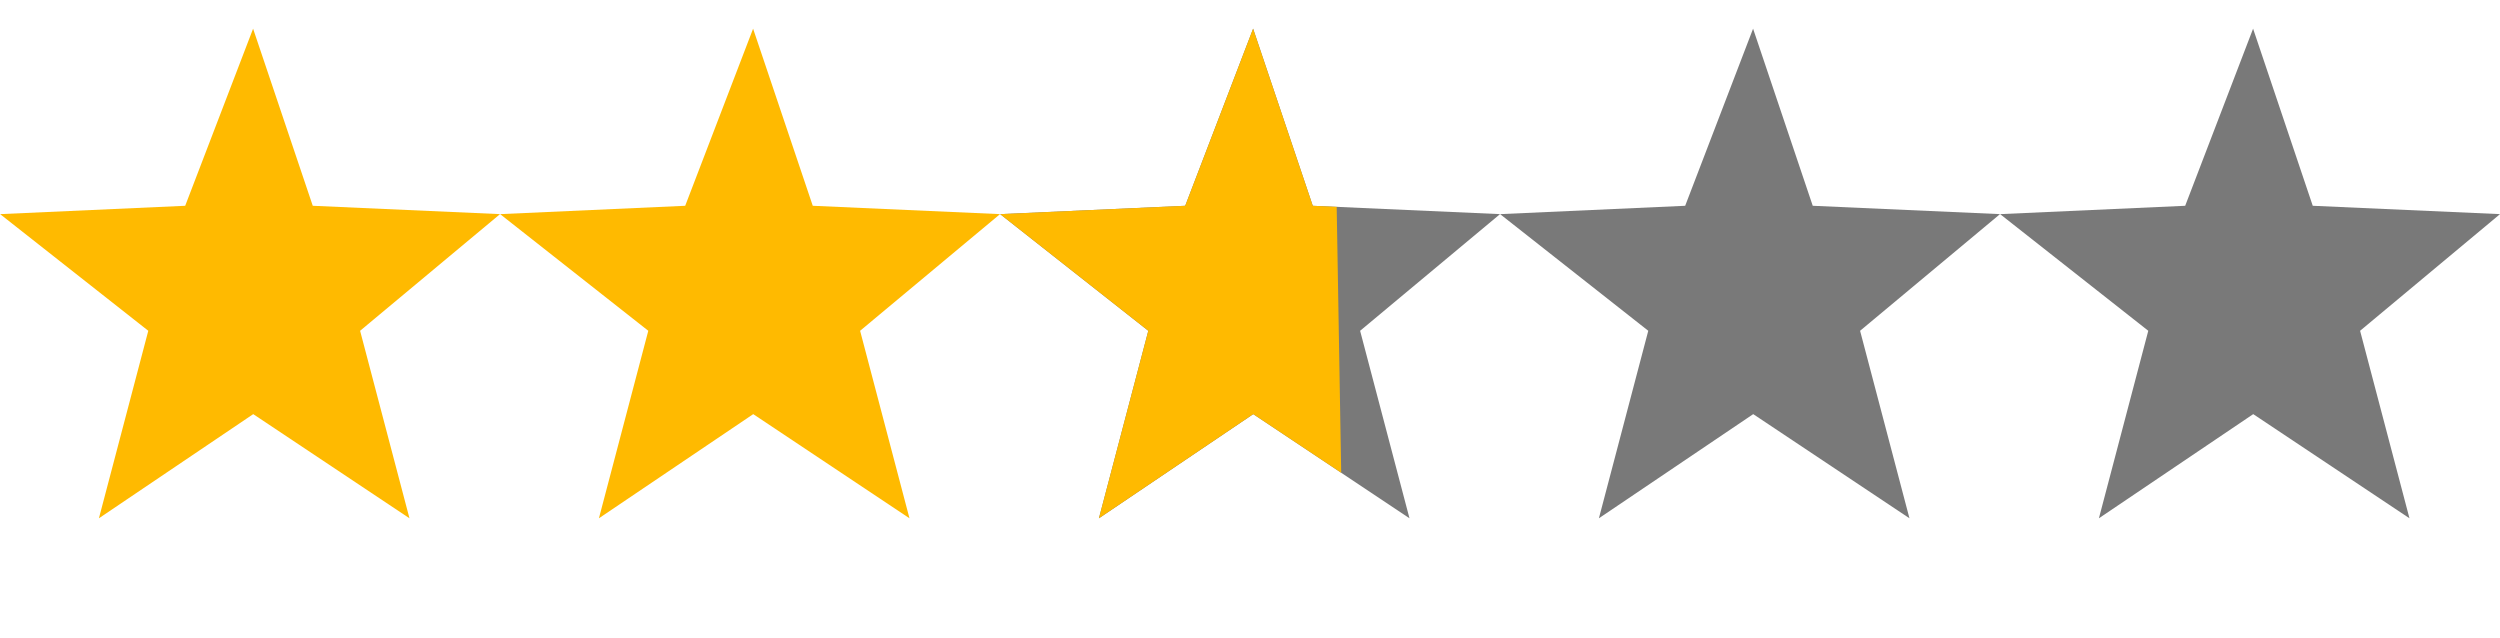 <svg xmlns="http://www.w3.org/2000/svg" xmlns:xlink="http://www.w3.org/1999/xlink" width="79.999" height="20.407" viewBox="0 0 79.999 20.407">
  <defs>
    <clipPath id="clip-path">
      <rect id="Rectangle_1" data-name="Rectangle 1" width="23.5" height="20" transform="matrix(1, -0.017, 0.017, 1, 284.827, 597.159)" fill="#ffba00"/>
    </clipPath>
  </defs>
  <g id="Group_25" data-name="Group 25" transform="translate(-1.666 0.252)">
    <path id="Path_2" data-name="Path 2" d="M303.592,466.333l2.173-5.667,1.909,5.667,5.992.267-4.477,3.733,1.58,6-5-3.333-4.938,3.333,1.58-6-4.741-3.733Z" transform="translate(-280 -460)" fill="#ffba00"/>
    <path id="Path_3" data-name="Path 3" d="M303.592,466.333l2.173-5.667,1.909,5.667,5.992.267-4.477,3.733,1.58,6-5-3.333-4.938,3.333,1.58-6-4.741-3.733Z" transform="translate(-248.001 -460)" fill="#797979"/>
    <path id="Path_4" data-name="Path 4" d="M303.592,466.333l2.173-5.667,1.909,5.667,5.992.267-4.477,3.733,1.58,6-5-3.333-4.938,3.333,1.58-6-4.741-3.733Z" transform="translate(-232.001 -460)" fill="#797979"/>
    <path id="Path_5" data-name="Path 5" d="M303.592,466.333l2.173-5.667,1.909,5.667,5.992.267-4.477,3.733,1.58,6-5-3.333-4.938,3.333,1.58-6-4.741-3.733Z" transform="translate(-264 -460)" fill="#797979"/>
    <g id="Mask_Group_1" data-name="Mask Group 1" transform="translate(-264 -597)" clip-path="url(#clip-path)">
      <path id="Path_6" data-name="Path 6" d="M303.592,466.333l2.173-5.667,1.909,5.667,5.992.267-4.477,3.733,1.58,6-5-3.333-4.938,3.333,1.58-6-4.741-3.733Z" transform="translate(0 137)" fill="#ffba00"/>
    </g>
    <path id="Path_1" data-name="Path 1" d="M303.592,466.333l2.173-5.667,1.909,5.667,5.992.267-4.477,3.733,1.58,6-5-3.333-4.938,3.333,1.58-6-4.741-3.733Z" transform="translate(-296 -460)" fill="#ffba00"/>
  </g>
</svg>
